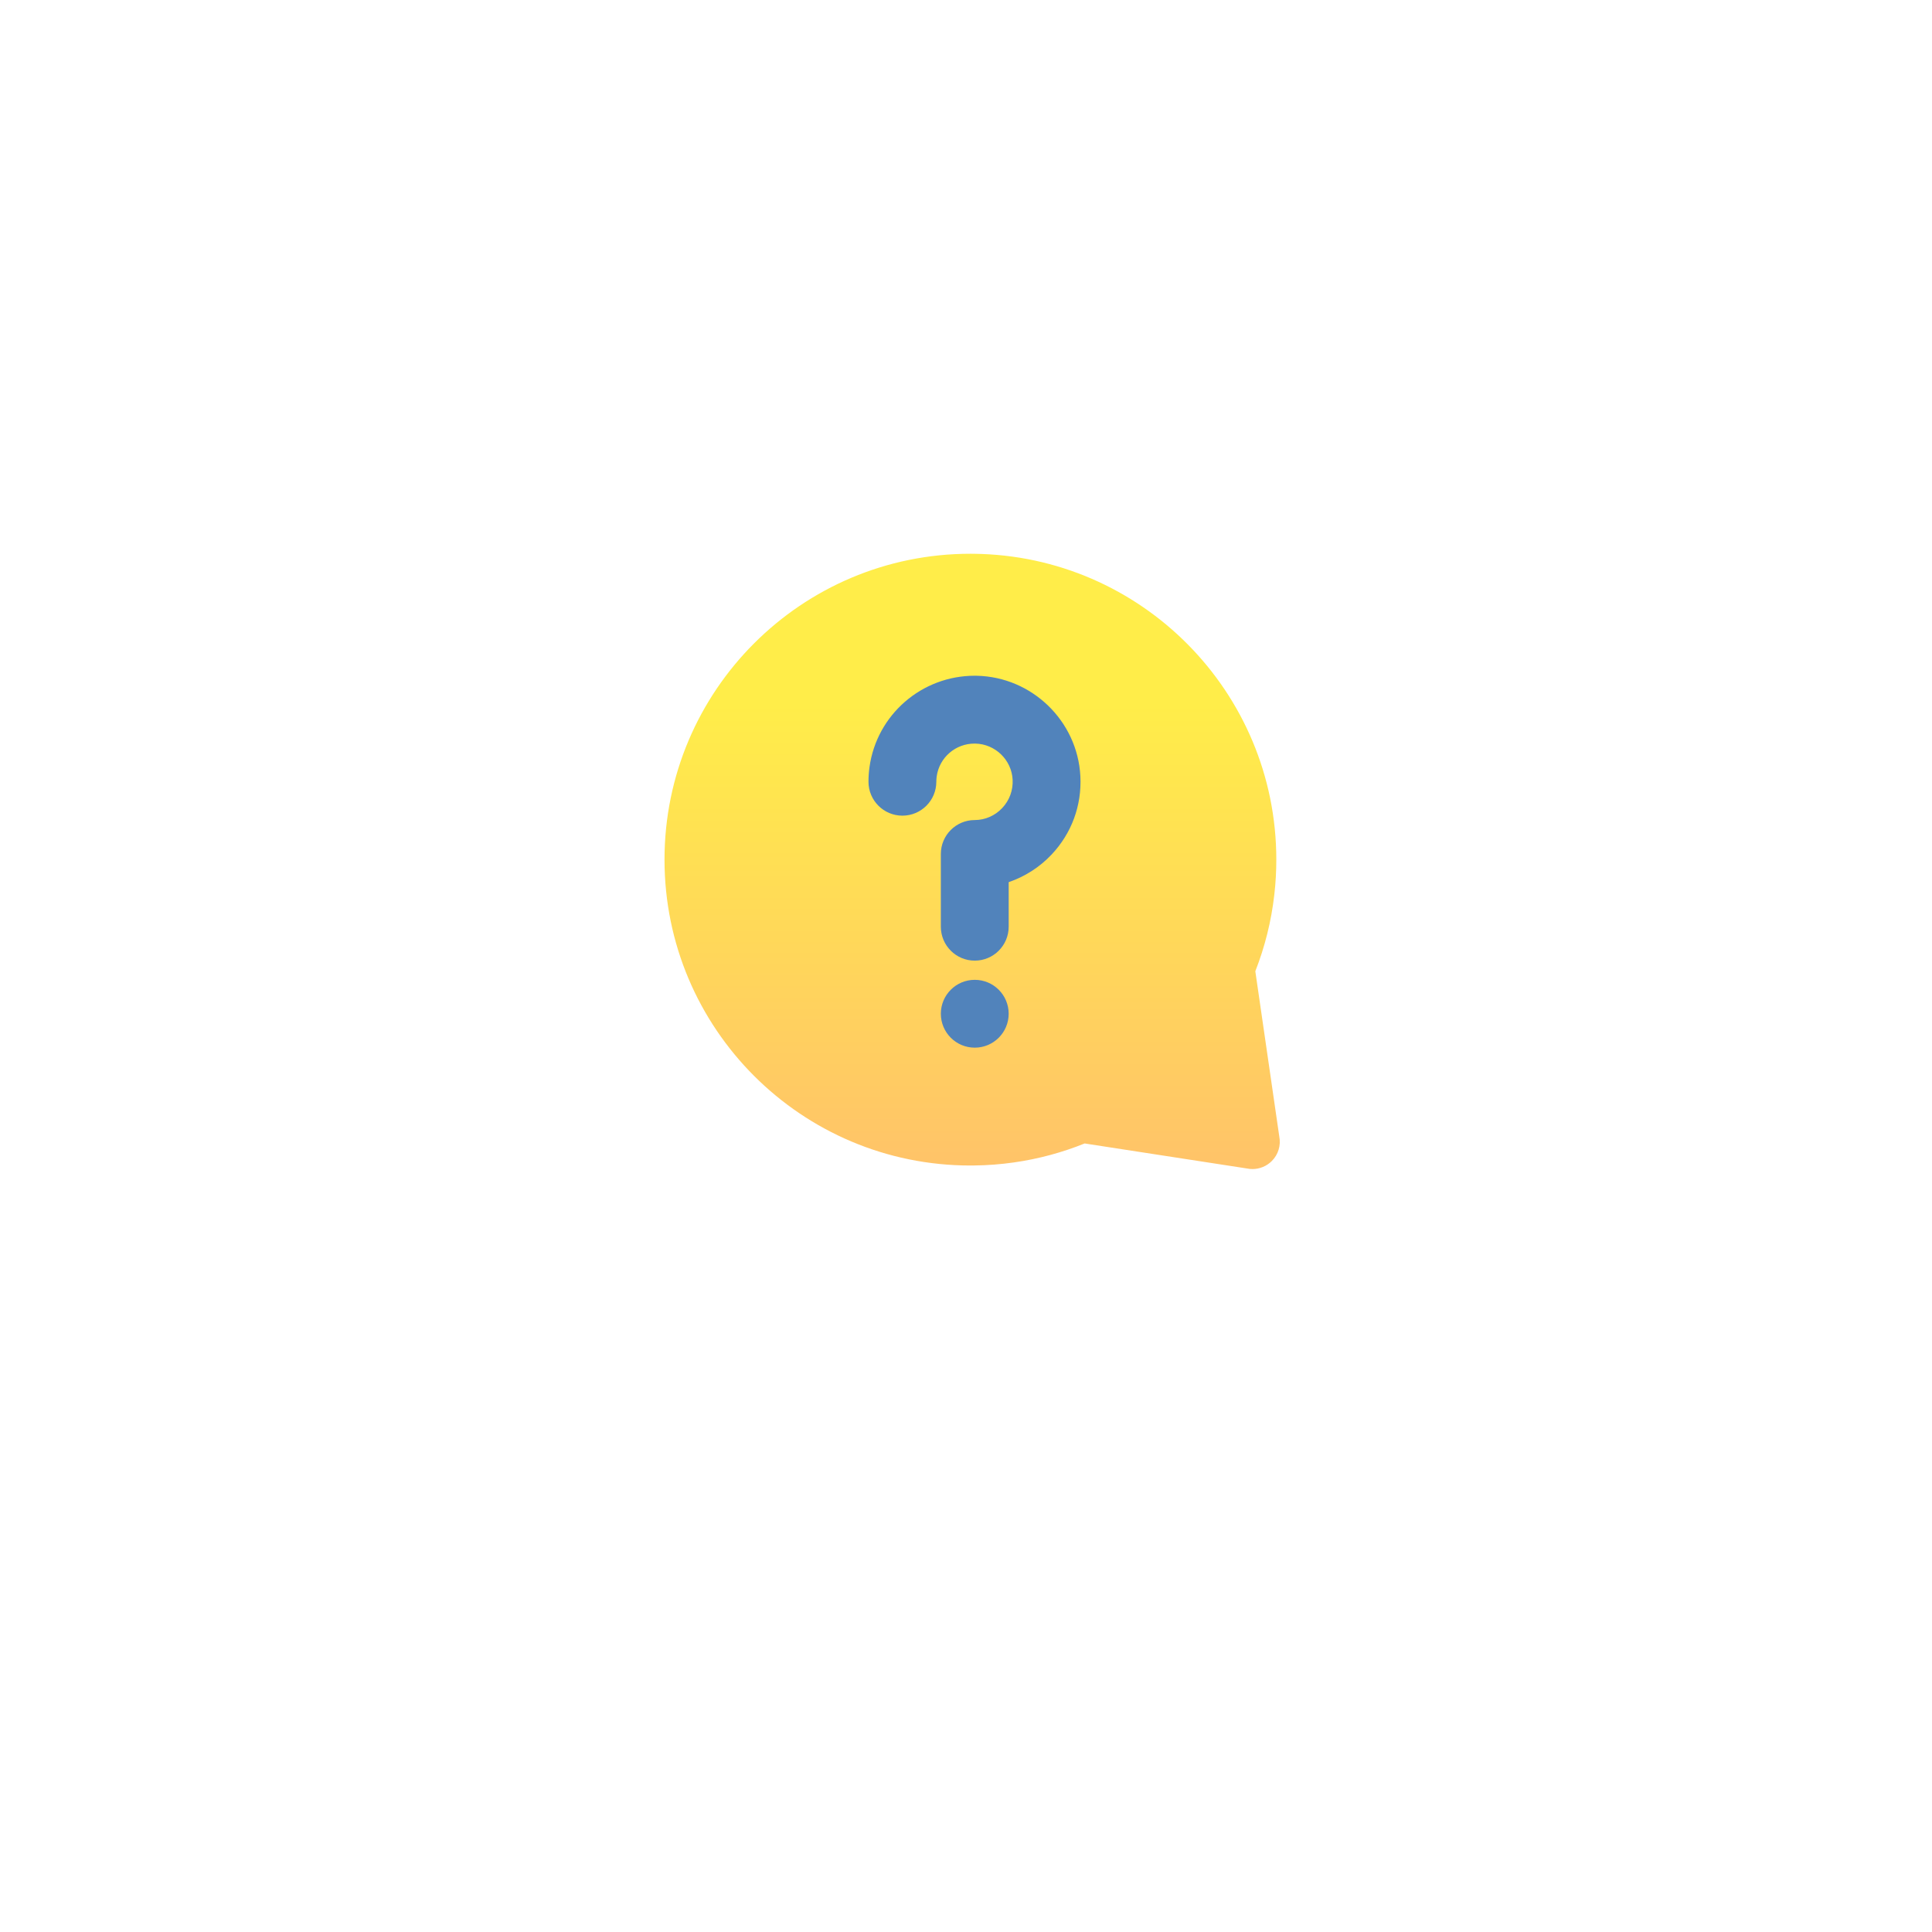 <svg width="157" height="157" viewBox="0 0 157 157" fill="none" xmlns="http://www.w3.org/2000/svg">
<g filter="url(#filter0_d)">
<rect x="30" y="21" width="97" height="97" rx="25" fill="white"/>
</g>
<path d="M103.352 94.347C102.932 94.769 102.363 95 101.78 95C101.637 95 101.493 94.987 101.35 94.957L88.141 92.921C86.319 93.655 84.391 94.18 82.386 94.464C81.325 94.615 80.241 94.7 79.141 94.71C79.047 94.713 78.953 94.713 78.859 94.713C65.13 94.713 54 83.584 54 69.856C54 56.129 65.13 45 78.859 45C78.953 45 79.048 45 79.141 45.002C92.74 45.154 103.717 56.224 103.717 69.856C103.717 70.817 103.663 71.764 103.556 72.694C103.31 74.869 102.782 76.958 102.011 78.926L103.957 92.346C104.102 93.072 103.876 93.824 103.352 94.347Z" fill="url(#paint0_linear)"/>
<path fill-rule="evenodd" clip-rule="evenodd" d="M81.968 71.687C83.276 71.238 84.476 70.478 85.442 69.456C87.083 67.724 87.917 65.456 87.794 63.073C87.561 58.588 83.86 55.006 79.368 54.914C79.314 54.912 79.263 54.912 79.212 54.912C74.912 54.91 71.254 58.067 70.659 62.329C70.604 62.722 70.576 63.127 70.576 63.527C70.576 65.05 71.811 66.283 73.332 66.283C74.855 66.283 76.088 65.05 76.088 63.527C76.088 63.38 76.099 63.235 76.119 63.092C76.332 61.554 77.659 60.413 79.212 60.426H79.256C80.873 60.459 82.205 61.747 82.289 63.358C82.333 64.222 82.032 65.041 81.439 65.668C80.85 66.29 80.059 66.636 79.212 66.64H79.203C77.685 66.643 76.456 67.876 76.456 69.396V75.308C76.456 76.829 77.689 78.064 79.212 78.064C80.733 78.064 81.968 76.829 81.968 75.308V71.687ZM81.968 82.38C81.968 83.902 80.734 85.136 79.212 85.136C77.689 85.136 76.456 83.902 76.456 82.38C76.456 80.858 77.689 79.624 79.212 79.624C80.734 79.624 81.968 80.858 81.968 82.38Z" fill="#5183BB"/>
<defs>
<filter id="filter0_d" x="0" y="0" width="157" height="157" filterUnits="userSpaceOnUse" color-interpolation-filters="sRGB">
<feFlood flood-opacity="0" result="BackgroundImageFix"/>
<feColorMatrix in="SourceAlpha" type="matrix" values="0 0 0 0 0 0 0 0 0 0 0 0 0 0 0 0 0 0 127 0" result="hardAlpha"/>
<feOffset dy="9"/>
<feGaussianBlur stdDeviation="15"/>
<feColorMatrix type="matrix" values="0 0 0 0 0.593 0 0 0 0 0.708 0 0 0 0 0.879 0 0 0 0.25 0"/>
<feBlend mode="normal" in2="BackgroundImageFix" result="effect1_dropShadow"/>
<feBlend mode="normal" in="SourceGraphic" in2="effect1_dropShadow" result="shape"/>
</filter>
<linearGradient id="paint0_linear" x1="79" y1="57.217" x2="79" y2="95" gradientUnits="userSpaceOnUse">
<stop stop-color="#FFED49"/>
<stop offset="1" stop-color="#FFC369"/>
</linearGradient>
</defs>
</svg>
